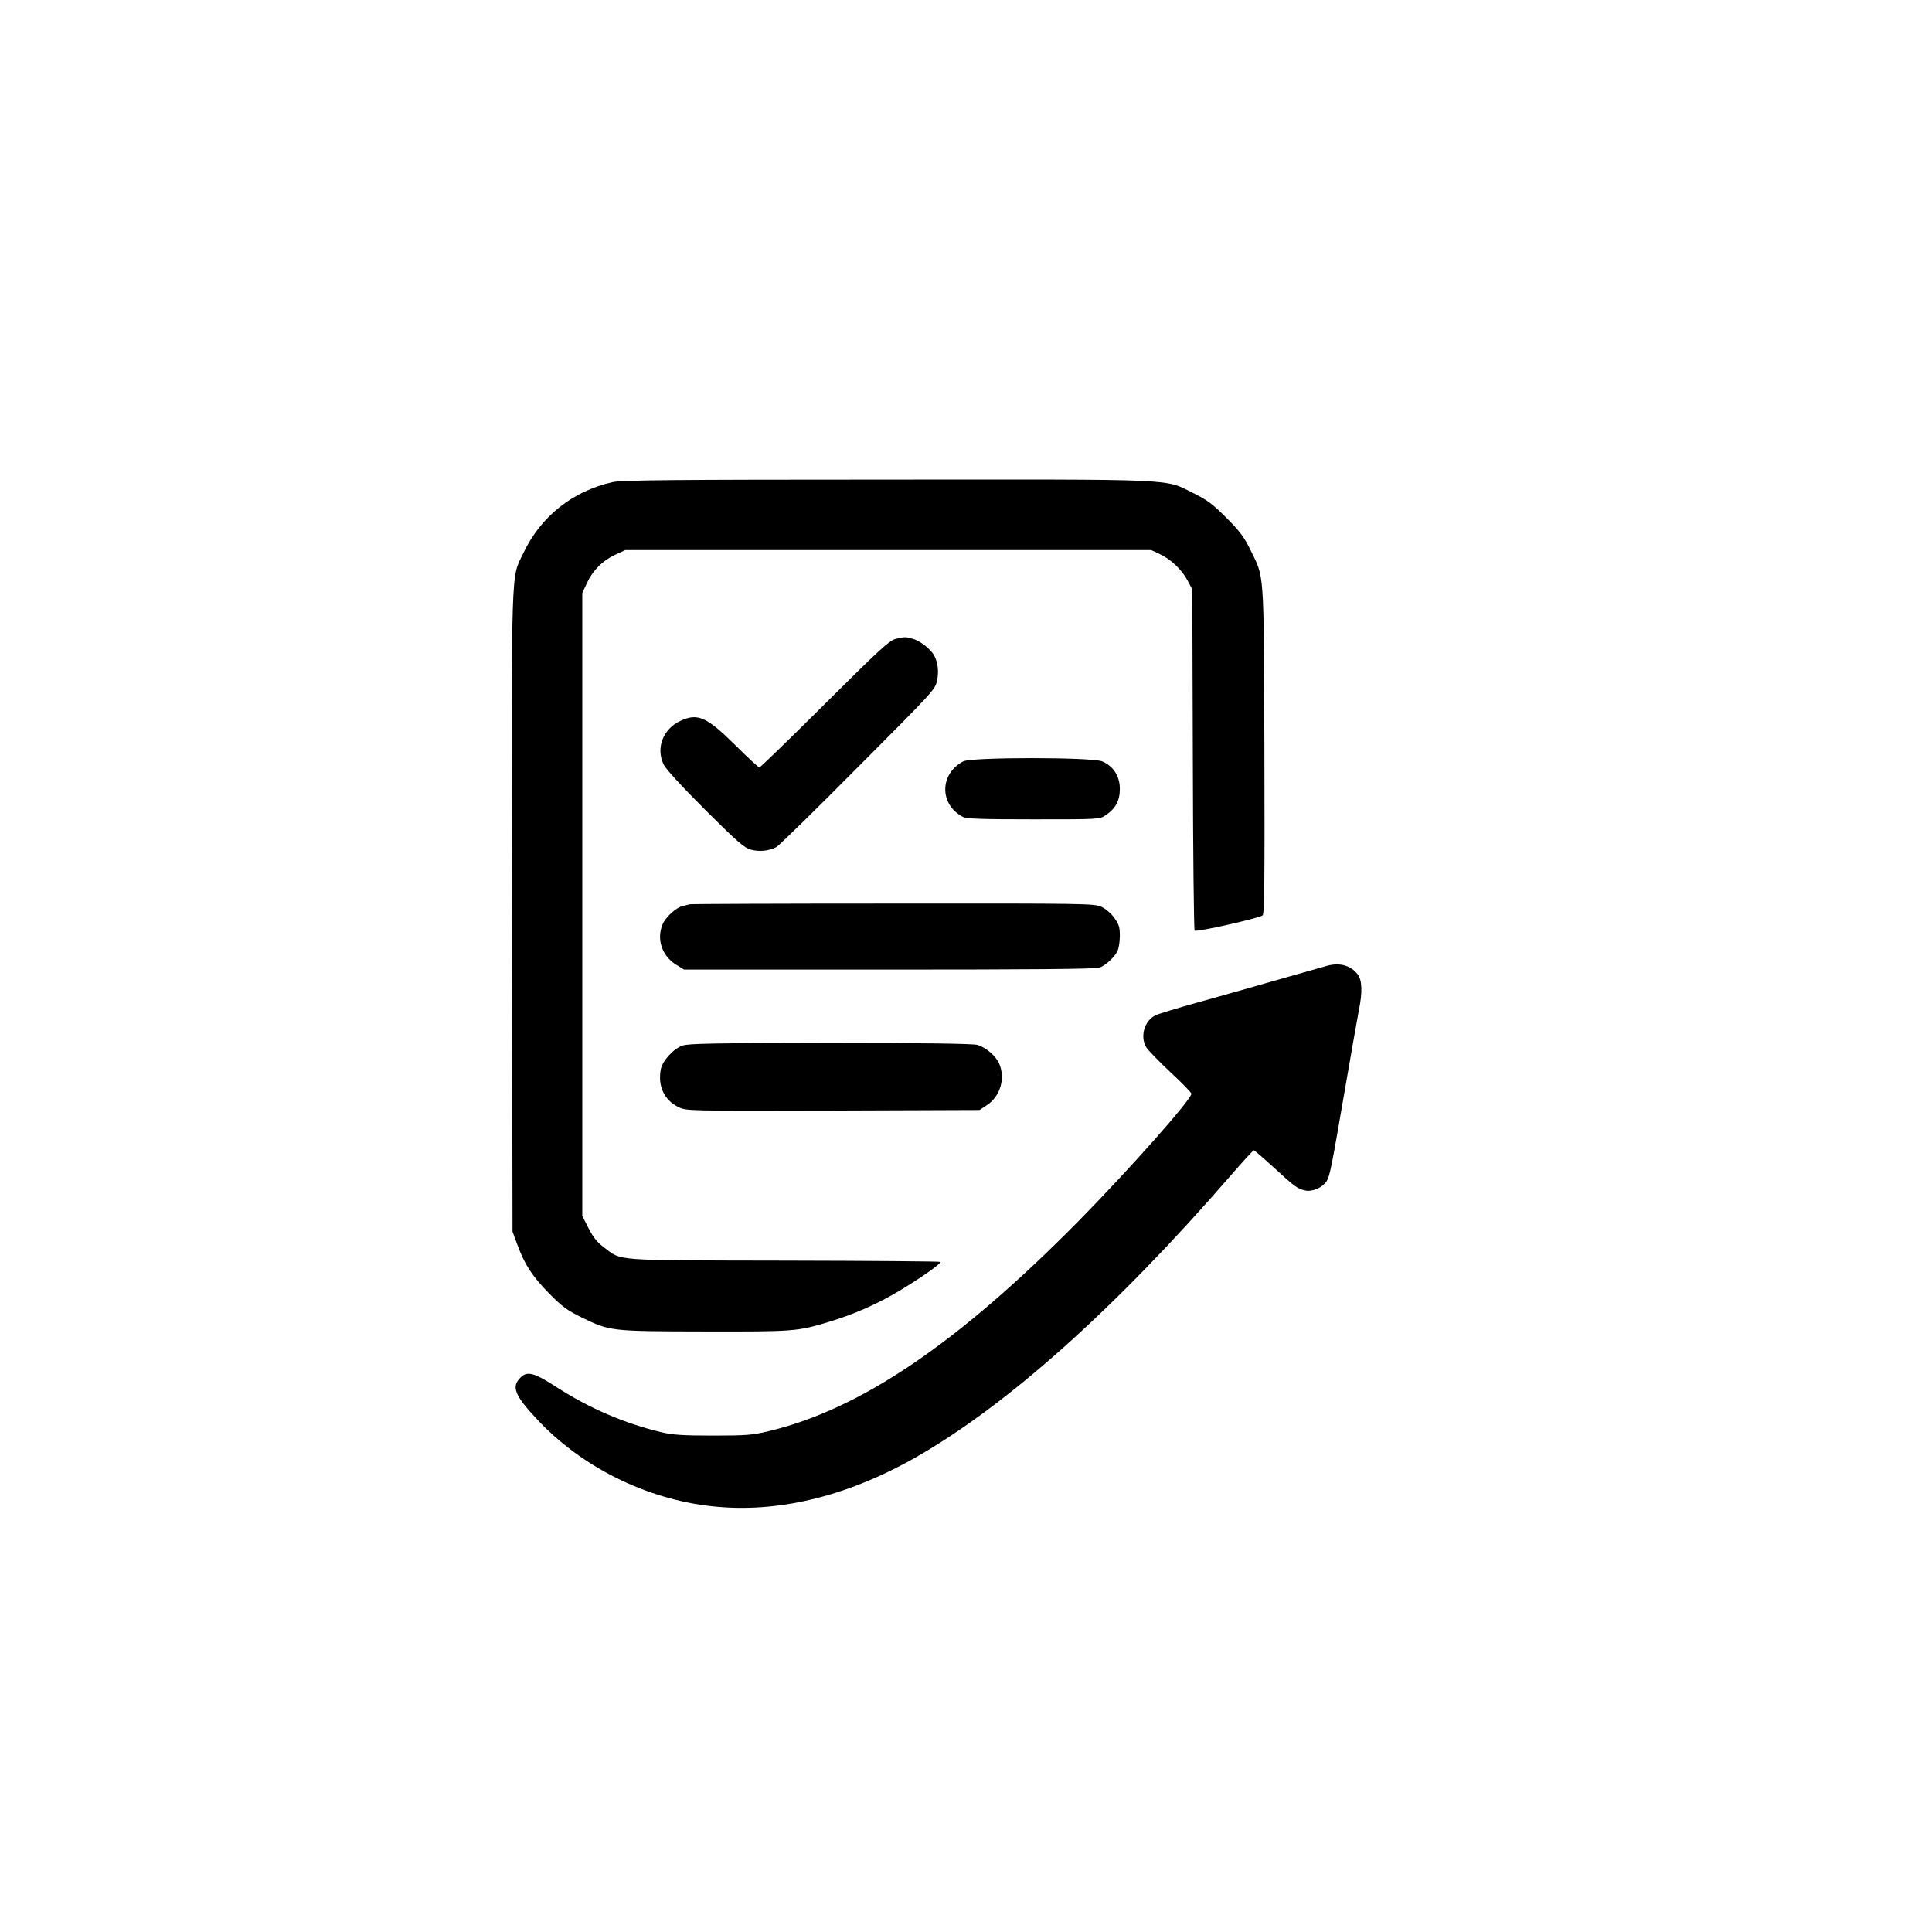 <?xml version="1.0" standalone="no"?>
<!DOCTYPE svg PUBLIC "-//W3C//DTD SVG 20010904//EN"
 "http://www.w3.org/TR/2001/REC-SVG-20010904/DTD/svg10.dtd">
<svg version="1.0" xmlns="http://www.w3.org/2000/svg"
 width="1080pt" height="1080pt" viewBox="0 0 1080 1080"
 preserveAspectRatio="xMidYMid meet">

<g transform="translate(0,1080) scale(0.1,-0.1)"
fill="#000000" stroke="none">
<path d="M3425 8105 c-224 -50 -403 -192 -500 -398 -69 -144 -66 -25 -63
-2005 l3 -1787 27 -73 c40 -110 84 -177 178 -273 72 -73 100 -93 180 -133 161
-78 162 -78 690 -79 501 -1 516 0 695 54 142 43 268 99 392 173 116 69 238
155 230 162 -2 3 -395 6 -873 7 -972 2 -906 -3 -1009 75 -36 27 -60 56 -85
106 l-35 69 0 1741 0 1741 26 56 c33 71 87 125 158 158 l56 26 1470 0 1470 0
46 -21 c64 -30 125 -88 157 -148 l27 -51 3 -950 c1 -522 6 -953 10 -957 10
-10 360 69 380 85 10 8 12 187 10 926 -4 1028 1 954 -80 1121 -34 69 -59 102
-133 176 -76 76 -105 98 -185 138 -164 81 -63 76 -1718 75 -1188 0 -1478 -3
-1527 -14z"/>
<path d="M5005 7228 c-34 -9 -93 -63 -395 -364 -196 -195 -360 -354 -365 -354
-5 0 -66 56 -135 125 -160 158 -210 180 -305 136 -99 -45 -140 -153 -95 -245
12 -25 102 -123 232 -253 184 -183 219 -213 257 -223 47 -12 99 -7 141 15 14
7 219 208 456 447 421 422 432 434 442 483 11 51 5 102 -16 141 -19 35 -79 82
-119 93 -44 12 -44 12 -98 -1z"/>
<path d="M5385 6544 c-133 -69 -135 -241 -3 -310 22 -11 98 -14 396 -14 367 0
369 0 403 23 55 37 79 81 79 147 0 72 -37 128 -99 154 -60 24 -730 24 -776 0z"/>
<path d="M3855 5745 c-5 -2 -22 -6 -37 -9 -37 -8 -98 -63 -114 -103 -35 -82
-4 -175 73 -224 l47 -29 1147 0 c787 0 1157 3 1176 11 34 13 80 55 99 91 8 15
14 54 14 86 0 50 -5 65 -31 101 -17 25 -48 50 -72 62 -41 18 -82 19 -1167 18
-619 0 -1129 -2 -1135 -4z"/>
<path d="M7425 5403 c-11 -3 -135 -38 -275 -78 -140 -40 -347 -99 -459 -130
-112 -31 -217 -63 -233 -71 -62 -32 -86 -119 -50 -179 11 -17 71 -79 135 -139
65 -60 117 -114 117 -120 0 -32 -344 -420 -629 -710 -677 -686 -1220 -1054
-1736 -1177 -89 -21 -123 -24 -310 -24 -167 0 -225 4 -285 18 -210 50 -405
134 -594 256 -119 77 -159 88 -196 51 -52 -52 -35 -98 91 -233 249 -267 610
-447 978 -487 363 -40 749 52 1136 271 513 291 1120 834 1764 1577 68 78 126
142 130 142 3 0 53 -43 111 -96 119 -109 132 -119 177 -129 39 -8 95 16 118
51 19 29 28 76 105 524 34 195 67 387 75 427 22 105 20 174 -6 207 -38 48 -95
65 -164 49z"/>
<path d="M3815 4955 c-50 -17 -112 -85 -121 -132 -18 -94 19 -173 99 -212 44
-21 46 -21 864 -19 l819 3 42 28 c73 48 103 148 68 230 -17 43 -76 93 -123
106 -25 7 -305 11 -823 11 -647 -1 -792 -3 -825 -15z"/>
</g>
</svg>
